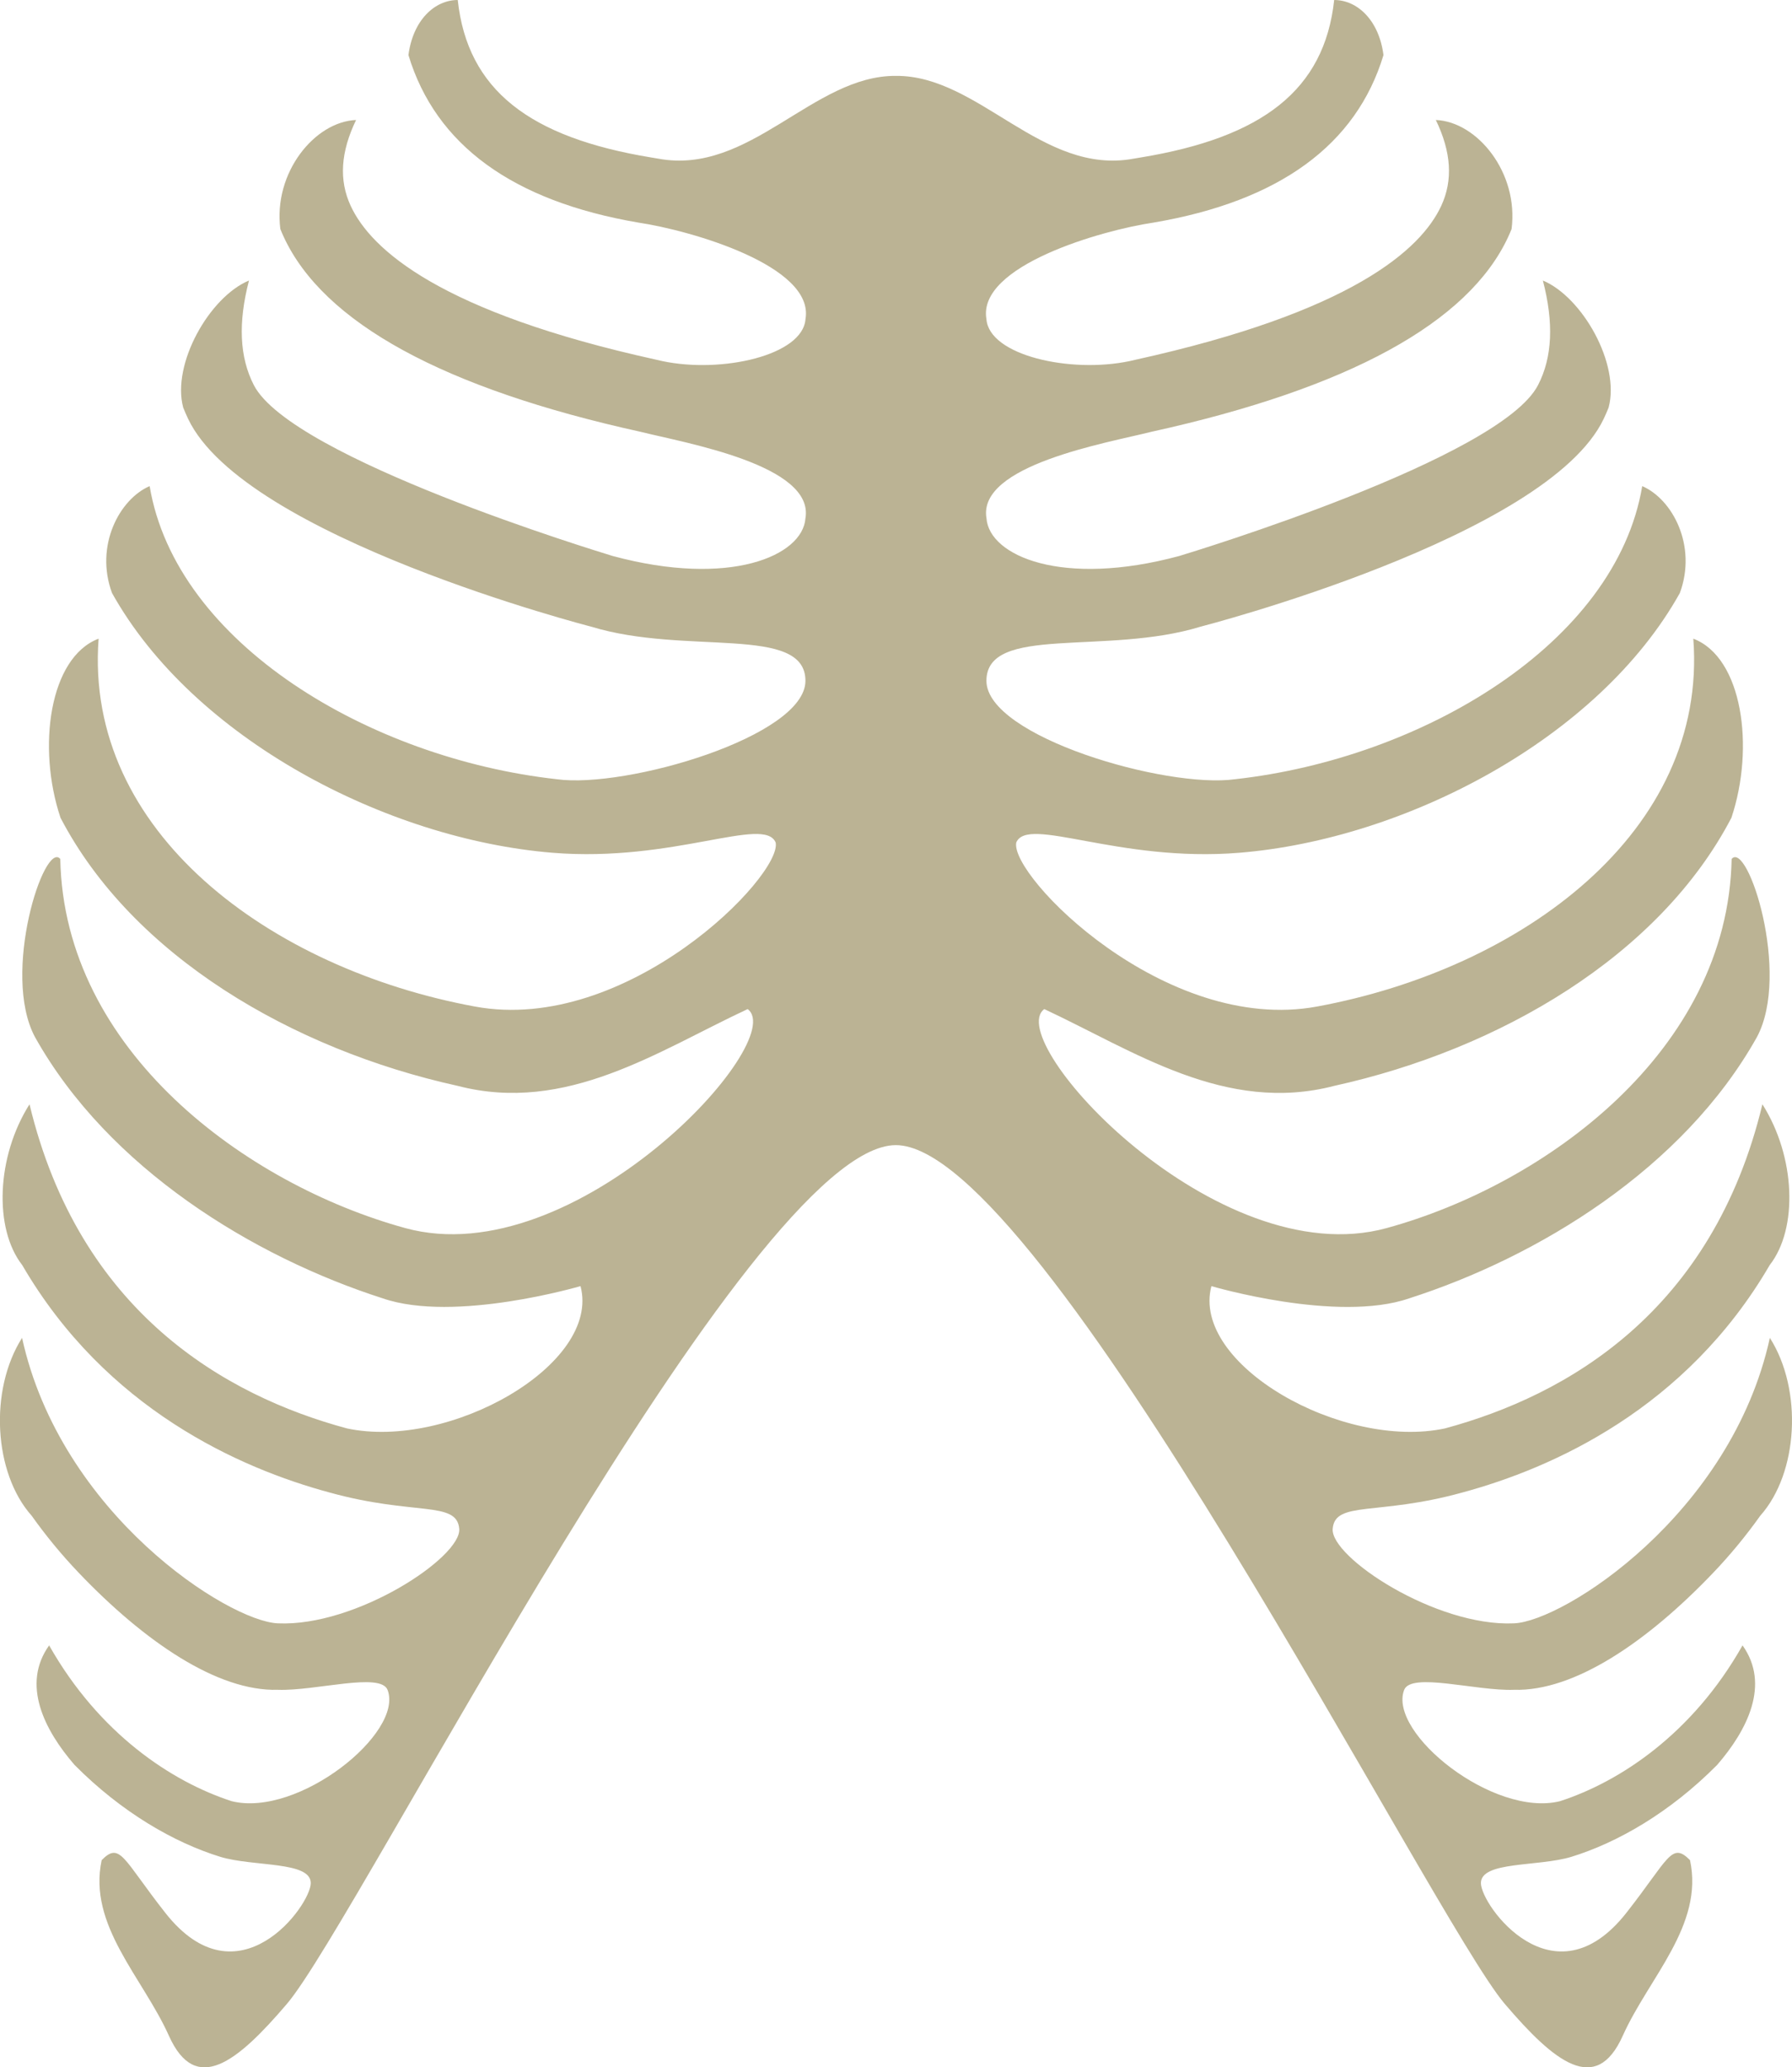 <?xml version="1.0" encoding="UTF-8" standalone="no"?>
<!-- Created with Inkscape (http://www.inkscape.org/) -->

<svg
   xmlns:dc="http://purl.org/dc/elements/1.1/"
   xmlns:cc="http://creativecommons.org/ns#"
   xmlns:rdf="http://www.w3.org/1999/02/22-rdf-syntax-ns#"
   xmlns:svg="http://www.w3.org/2000/svg"
   xmlns="http://www.w3.org/2000/svg"
   xmlns:sodipodi="http://sodipodi.sourceforge.net/DTD/sodipodi-0.dtd"
   xmlns:inkscape="http://www.inkscape.org/namespaces/inkscape"
   width="15.521mm"
   height="17.901mm"
   viewBox="0 0 31.041 35.802"
   version="1.1"
   id="svg4565"
   inkscape:version="0.92.3 (2405546, 2018-03-11)"
   sodipodi:docname="ribCage.svg">
  <defs
     id="defs4559" />
  <sodipodi:namedview
     id="base"
     pagecolor="#ffffff"
     bordercolor="#666666"
     borderopacity="1.0"
     inkscape:pageopacity="0.0"
     inkscape:pageshadow="2"
     inkscape:zoom="0.35"
     inkscape:cx="-668.48239"
     inkscape:cy="154.28603"
     inkscape:document-units="mm"
     inkscape:current-layer="layer1"
     showgrid="false"
     fit-margin-top="0"
     fit-margin-left="0"
     fit-margin-right="0"
     fit-margin-bottom="0"
     inkscape:window-width="1366"
     inkscape:window-height="662"
     inkscape:window-x="0"
     inkscape:window-y="27"
     inkscape:window-maximized="1" />
  <g
     inkscape:label="Layer 1"
     inkscape:groupmode="layer"
     id="layer1"
     transform="translate(-138.694,-171.754)">
    <path
       d="m 164.921,201.019 c 1.045,0.03 2.31,-0.833 3.448,-2.025 0.301,-0.315 0.573,-0.647 0.817,-0.99 0.659,-0.739 0.739,-2.178 0.166,-3.08 -0.67,3.055 -3.574,4.909 -4.431,4.944 -1.358,0.062 -3.185,-1.148 -3.142,-1.638 0.043,-0.49 0.778,-0.221 2.247,-0.628 1.56,-0.422 3.875,-1.45 5.323,-3.938 0.496,-0.634 0.448,-1.88 -0.126,-2.785 -0.865,3.597 -3.387,5.042 -5.498,5.613 -1.777,0.38 -4.404,-1.108 -4.047,-2.464 0.006,0.002 2.18,0.642 3.425,0.212 2.234,-0.716 4.75,-2.246 6.026,-4.527 0.588,-1.101 -0.163,-3.41 -0.439,-3.083 -0.065,3.325 -3.225,5.638 -5.977,6.393 -2.947,0.809 -6.664,-3.247 -5.93,-3.793 1.55,0.723 3.138,1.822 5.026,1.329 2.862,-0.631 5.63,-2.252 6.877,-4.642 0.408,-1.22 0.192,-2.778 -0.66,-3.102 0.254,3.351 -2.982,5.719 -6.519,6.371 -2.635,0.486 -5.327,-2.268 -5.209,-2.841 0.197,-0.47 1.765,0.349 3.861,0.178 2.879,-0.234 6.227,-1.977 7.634,-4.499 0.302,-0.819 -0.129,-1.626 -0.652,-1.851 -0.456,2.725 -3.814,4.716 -7.052,5.076 -1.197,0.167 -4.308,-0.739 -4.308,-1.704 0,-0.979 2.07,-0.434 3.71,-0.938 10e-4,-3.5e-4 6.006,-1.544 6.983,-3.6 0.03,-0.064 0.059,-0.129 0.085,-0.195 0.202,-0.755 -0.454,-1.913 -1.139,-2.2 0.191,0.733 0.165,1.329 -0.083,1.81 -0.653,1.272 -6.002,2.896 -6.216,2.961 -2.027,0.547 -3.291,-0.001 -3.339,-0.652 -0.16,-0.922 2.08,-1.304 2.857,-1.499 3.412,-0.751 5.492,-1.888 6.181,-3.377 0.021,-0.045 0.04,-0.09 0.058,-0.135 0.126,-0.973 -0.593,-1.859 -1.312,-1.888 0.267,0.553 0.3,1.041 0.094,1.486 -0.353,0.762 -1.558,1.842 -5.296,2.666 0,0 -0.096,0.022 -0.1,0.023 -1.029,0.218 -2.437,-0.097 -2.483,-0.727 -0.16,-0.922 1.997,-1.539 2.894,-1.671 2.179,-0.371 3.513,-1.344 3.984,-2.901 -0.077,-0.604 -0.453,-0.954 -0.854,-0.954 -0.169,1.564 -1.25,2.38 -3.344,2.726 -0.04,0.006 -0.082,0.013 -0.126,0.021 -1.591,0.298 -2.683,-1.444 -4.121,-1.433 -1.438,-0.011 -2.53,1.731 -4.121,1.433 -0.043,-0.008 -0.085,-0.015 -0.126,-0.021 -2.094,-0.346 -3.175,-1.162 -3.344,-2.726 -0.4,0 -0.776,0.35 -0.854,0.954 0.471,1.556 1.805,2.529 3.984,2.901 0.897,0.133 3.054,0.749 2.894,1.671 -0.046,0.63 -1.453,0.946 -2.483,0.727 -0.004,-7.1e-4 -0.1,-0.023 -0.1,-0.023 -3.739,-0.823 -4.943,-1.904 -5.296,-2.666 -0.206,-0.445 -0.173,-0.933 0.094,-1.486 -0.718,0.029 -1.437,0.915 -1.312,1.888 0.018,0.045 0.037,0.09 0.058,0.135 0.689,1.489 2.769,2.626 6.181,3.377 0.778,0.194 3.017,0.576 2.857,1.499 -0.048,0.651 -1.312,1.199 -3.339,0.652 -0.214,-0.066 -5.563,-1.689 -6.217,-2.961 -0.247,-0.482 -0.274,-1.077 -0.083,-1.81 -0.686,0.286 -1.341,1.445 -1.14,2.2 0.027,0.066 0.055,0.131 0.085,0.195 0.977,2.056 6.981,3.6 6.983,3.6 1.64,0.503 3.711,-0.041 3.711,0.938 0,0.964 -3.111,1.87 -4.308,1.704 -3.239,-0.36 -6.596,-2.351 -7.052,-5.076 -0.522,0.225 -0.954,1.032 -0.652,1.851 1.408,2.522 4.755,4.265 7.634,4.499 2.097,0.17 3.664,-0.648 3.862,-0.178 0.118,0.573 -2.574,3.327 -5.209,2.841 -3.537,-0.652 -6.773,-3.019 -6.519,-6.371 -0.853,0.323 -1.069,1.882 -0.66,3.102 1.247,2.39 4.015,4.011 6.877,4.642 1.888,0.492 3.476,-0.606 5.026,-1.329 0.734,0.546 -2.983,4.602 -5.93,3.793 -2.752,-0.755 -5.913,-3.067 -5.977,-6.393 -0.276,-0.327 -1.027,1.982 -0.439,3.083 1.276,2.281 3.792,3.811 6.026,4.527 1.245,0.429 3.418,-0.211 3.425,-0.212 0.357,1.356 -2.27,2.844 -4.047,2.464 -2.111,-0.57 -4.633,-2.016 -5.498,-5.613 -0.573,0.905 -0.621,2.151 -0.126,2.785 1.449,2.489 3.763,3.517 5.323,3.938 1.469,0.407 2.204,0.138 2.247,0.628 0.043,0.49 -1.784,1.699 -3.142,1.638 -0.857,-0.035 -3.761,-1.889 -4.431,-4.944 -0.573,0.902 -0.493,2.341 0.166,3.08 0.244,0.343 0.516,0.675 0.817,0.99 1.138,1.192 2.403,2.055 3.448,2.025 0.649,0.024 1.782,-0.311 1.901,0.003 0.282,0.743 -1.545,2.212 -2.701,1.926 -1.041,-0.338 -2.298,-1.171 -3.162,-2.698 -0.483,0.675 -0.084,1.465 0.439,2.069 0.82,0.827 1.732,1.348 2.527,1.593 0.579,0.175 1.566,0.072 1.566,0.455 0,0.383 -1.259,2.12 -2.521,0.513 -0.732,-0.931 -0.78,-1.237 -1.101,-0.911 -0.242,1.127 0.712,2.032 1.165,3.042 0.465,1.035 1.182,0.458 2.045,-0.554 1.236,-1.449 8.012,-14.871 10.547,-14.871 2.536,0 9.311,13.422 10.547,14.871 0.863,1.012 1.581,1.589 2.045,0.554 0.453,-1.01 1.408,-1.914 1.165,-3.042 -0.322,-0.326 -0.37,-0.02 -1.101,0.911 -1.262,1.607 -2.521,-0.129 -2.521,-0.513 0,-0.383 0.987,-0.28 1.566,-0.455 0.796,-0.245 1.708,-0.766 2.527,-1.593 0.522,-0.603 0.922,-1.393 0.439,-2.069 -0.863,1.528 -2.121,2.36 -3.162,2.698 -1.155,0.286 -2.982,-1.183 -2.7,-1.926 0.119,-0.314 1.251,0.021 1.901,-0.003"
       style="fill:#bbb394;fill-opacity:1;fill-rule:nonzero;stroke:none;stroke-width:0.035"
       id="path874"
       inkscape:connector-curvature="0" />
  </g>
</svg>

